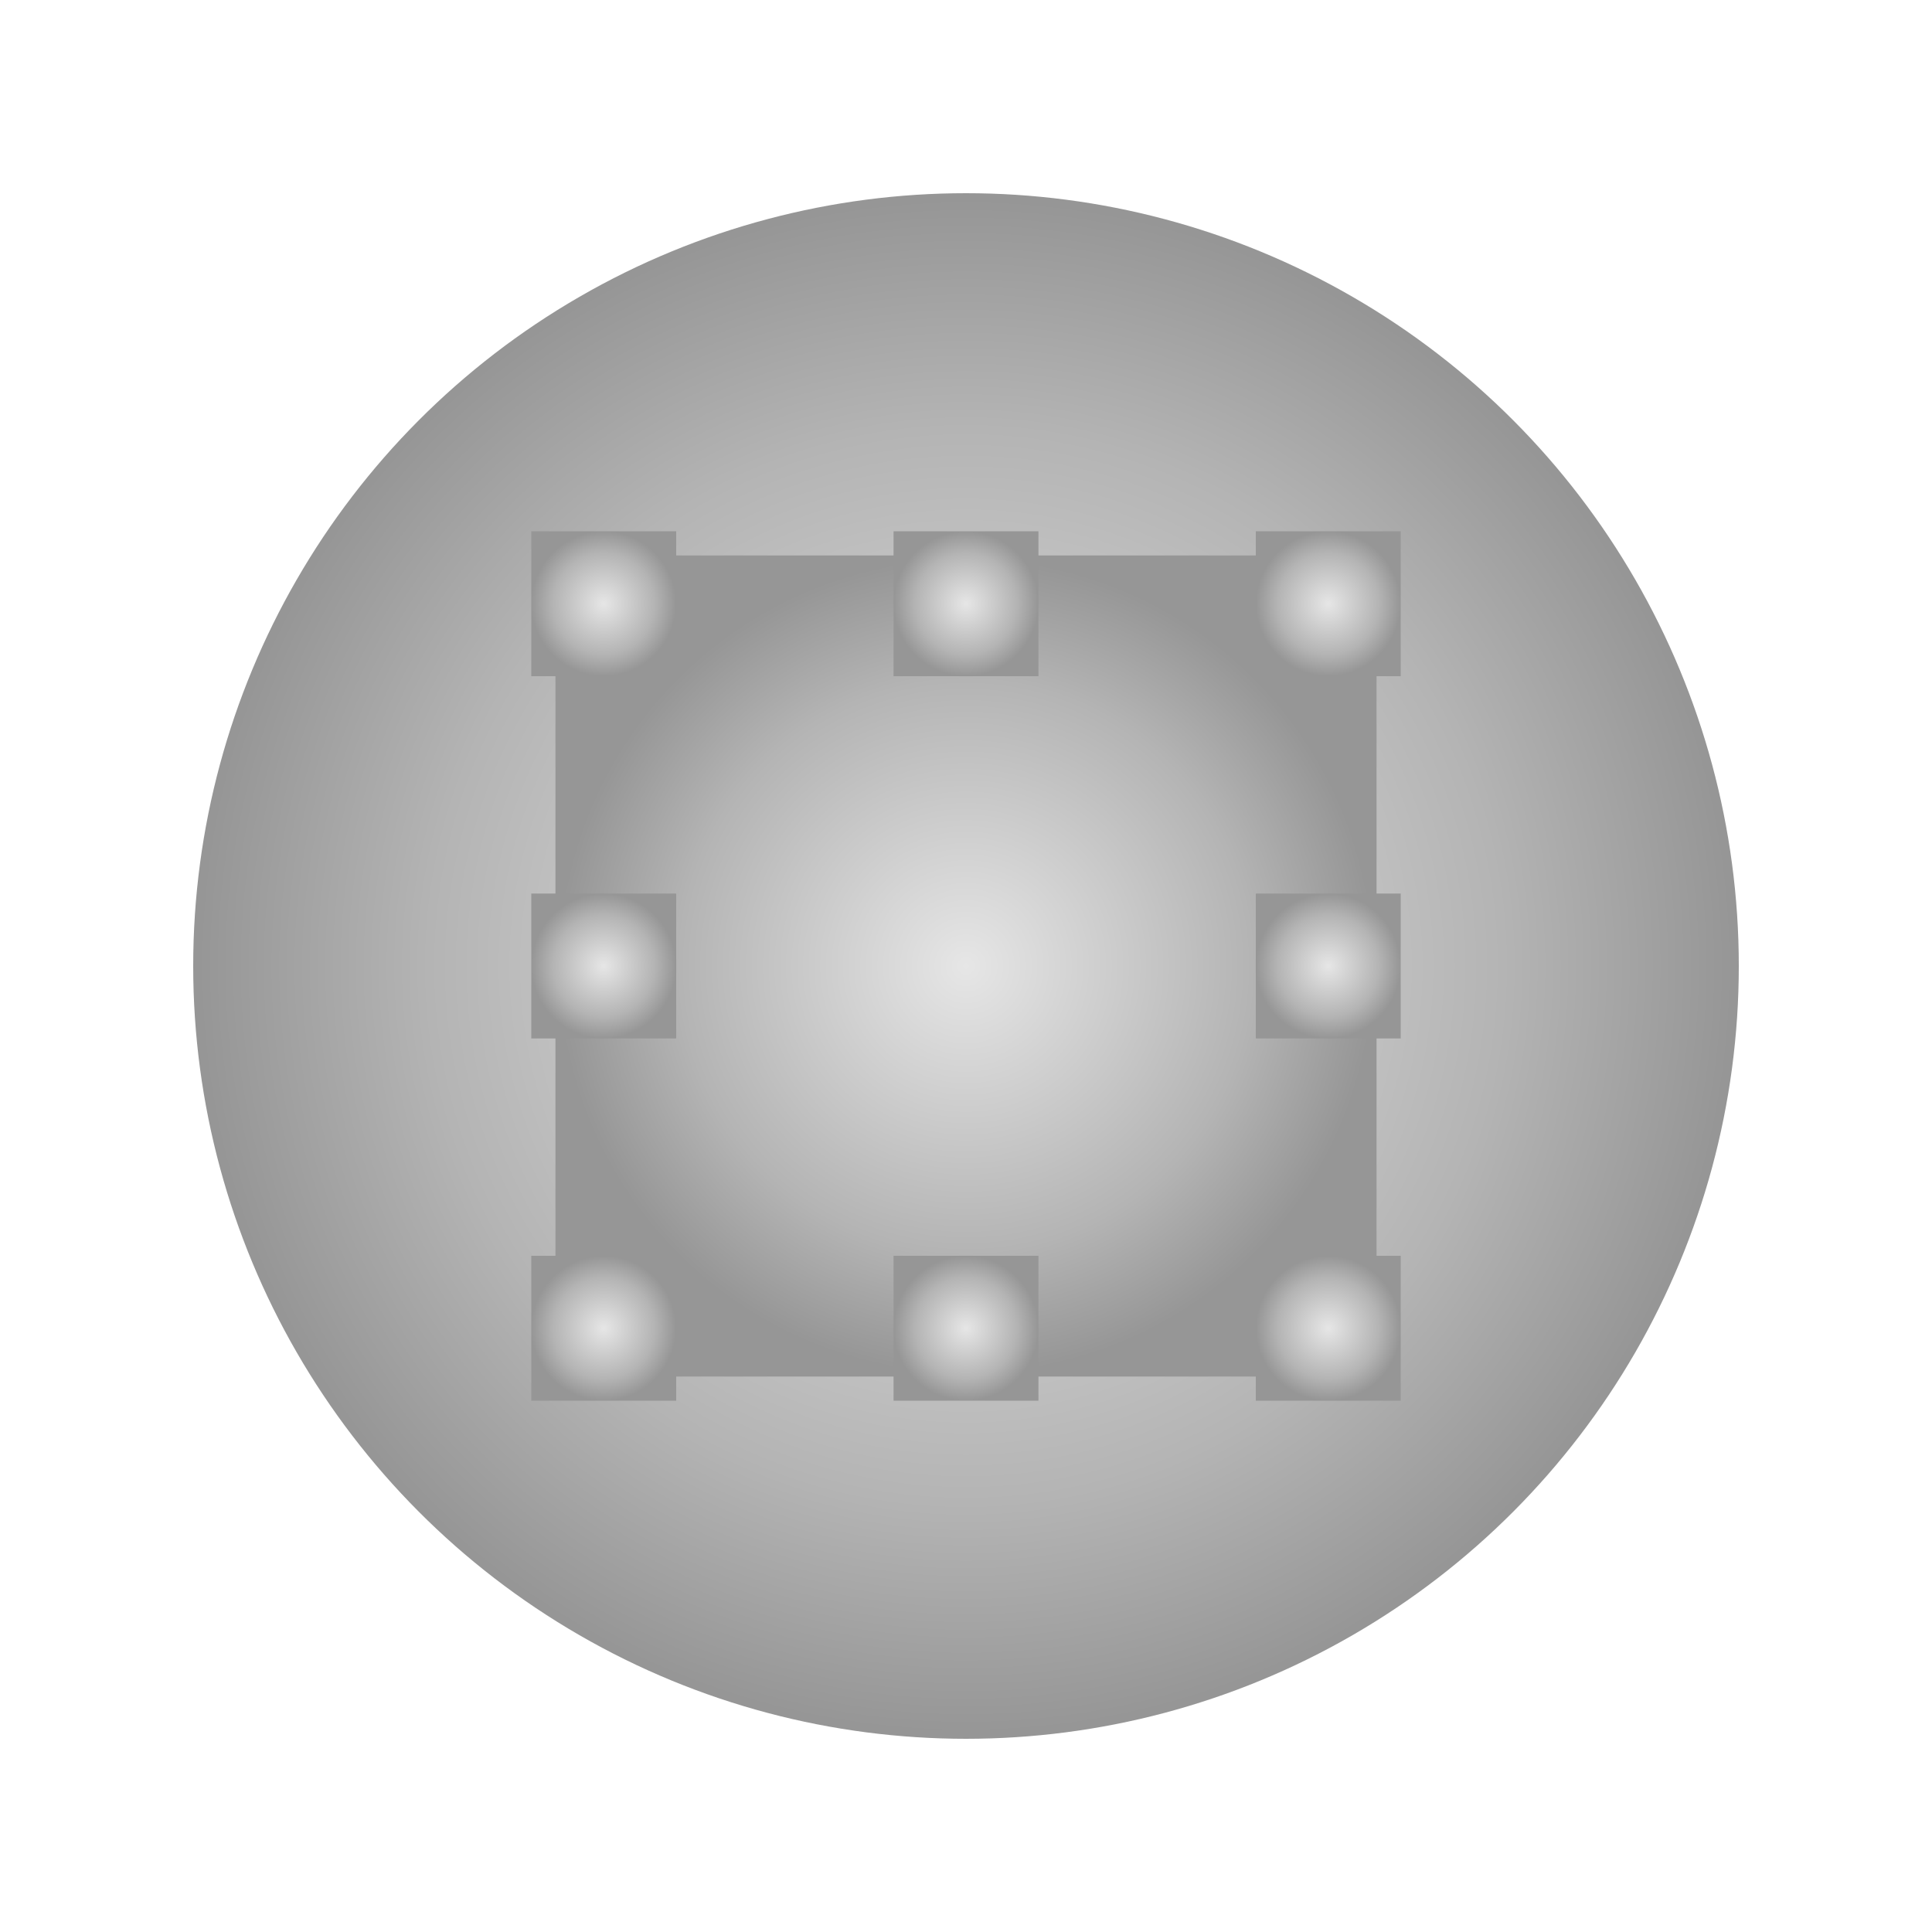 <svg width="200" height="200" viewBox="0 0 200 200" xmlns="http://www.w3.org/2000/svg">
    <!-- Defining Radial Gradient for Shadows -->
    <defs>
        <radialGradient id="lightShadowGradient" cx="50%" cy="50%" r="50%" fx="50%" fy="50%">
            <stop offset="0%" style="stop-color:rgb(230, 230, 230); stop-opacity:1" />
            <stop offset="70%" style="stop-color:rgb(180, 180, 180); stop-opacity:1" />
            <stop offset="100%" style="stop-color:rgb(150, 150, 150); stop-opacity:1" />
        </radialGradient>
    </defs>

    <!-- Base of the Rook -->
    <circle cx="100" cy="100" r="80" fill="url(#lightShadowGradient)" />

    <!-- Trunk of the Rook -->
    <rect x="57.5" y="57.5" width="85" height="85" fill="url(#lightShadowGradient)" />

    <!-- Turrets of the Rook -->
    <rect x="55" y="55" width="15" height="15" fill="url(#lightShadowGradient)" />
    <rect x="92.5" y="55" width="15" height="15" fill="url(#lightShadowGradient)" />
    <rect x="130" y="55" width="15" height="15" fill="url(#lightShadowGradient)" />
    <rect x="55" y="92.5" width="15" height="15" fill="url(#lightShadowGradient)" />
    <rect x="130" y="92.5" width="15" height="15" fill="url(#lightShadowGradient)" />
    <rect x="55" y="130" width="15" height="15" fill="url(#lightShadowGradient)" />
    <rect x="92.5" y="130" width="15" height="15" fill="url(#lightShadowGradient)" />
    <rect x="130" y="130" width="15" height="15" fill="url(#lightShadowGradient)" />

</svg>